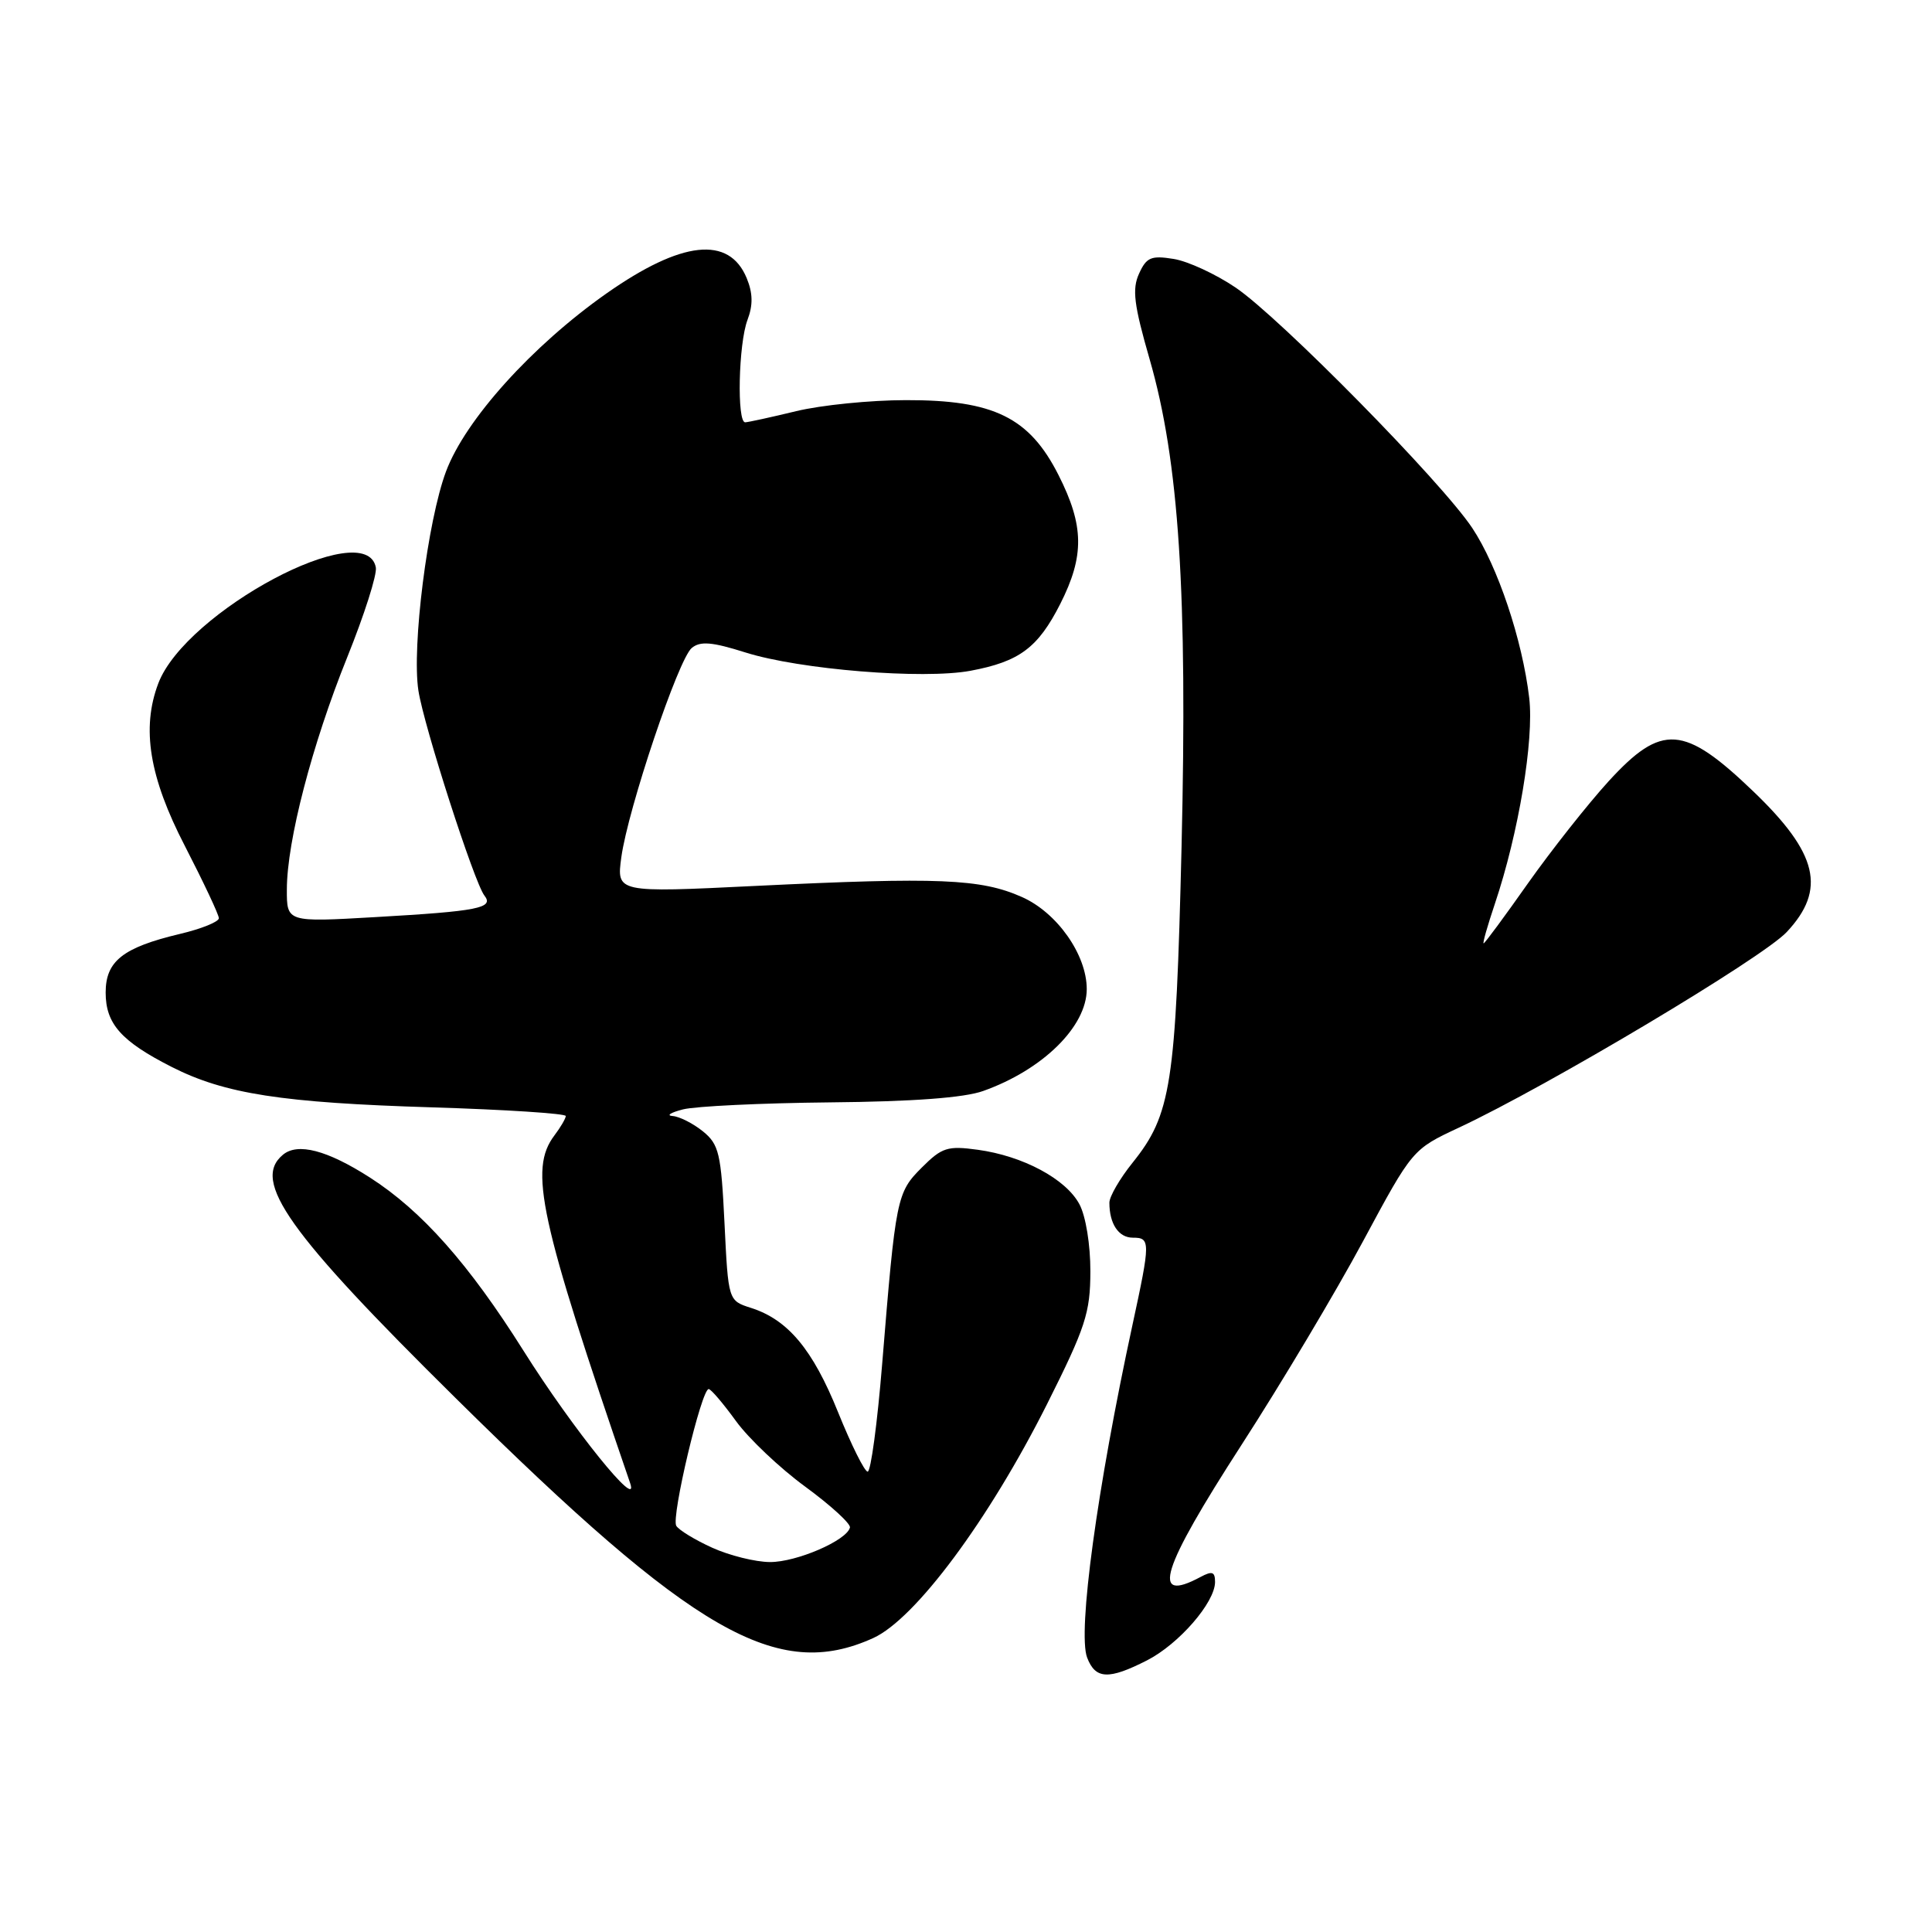 <?xml version="1.0" encoding="UTF-8" standalone="no"?>
<!DOCTYPE svg PUBLIC "-//W3C//DTD SVG 1.1//EN" "http://www.w3.org/Graphics/SVG/1.1/DTD/svg11.dtd" >
<svg xmlns="http://www.w3.org/2000/svg" xmlns:xlink="http://www.w3.org/1999/xlink" version="1.1" viewBox="0 0 256 256">
 <g >
 <path fill="currentColor"
d=" M 151.98 220.01 C 156.21 217.85 161.00 212.33 161.00 209.62 C 161.00 208.26 160.62 208.13 159.07 208.96 C 152.41 212.53 153.81 208.02 164.53 191.42 C 169.78 183.30 177.01 171.17 180.61 164.47 C 187.16 152.29 187.16 152.29 193.33 149.41 C 205.12 143.89 233.52 126.95 236.75 123.50 C 242.03 117.86 240.90 113.09 232.33 104.87 C 223.12 96.03 220.19 95.83 213.15 103.52 C 210.38 106.56 205.58 112.64 202.48 117.02 C 199.39 121.41 196.74 125.00 196.59 125.00 C 196.43 125.00 197.11 122.64 198.08 119.75 C 201.22 110.42 203.28 98.06 202.63 92.48 C 201.72 84.77 198.45 75.03 195.08 69.96 C 191.00 63.83 169.56 42.05 163.72 38.10 C 161.09 36.32 157.40 34.61 155.51 34.31 C 152.54 33.83 151.91 34.09 150.93 36.26 C 149.99 38.31 150.25 40.38 152.34 47.63 C 156.23 61.13 157.36 78.54 156.56 112.31 C 155.80 143.77 155.19 147.69 150.06 154.08 C 148.38 156.17 147.00 158.55 147.00 159.36 C 147.00 162.17 148.22 164.00 150.11 164.00 C 152.45 164.00 152.45 164.51 150.06 175.55 C 145.38 197.16 142.77 216.27 144.05 219.64 C 145.15 222.52 146.90 222.60 151.98 220.01 Z  M 115.71 217.05 C 121.29 214.51 131.01 201.42 138.73 186.07 C 143.84 175.88 144.47 173.96 144.48 168.47 C 144.49 164.94 143.87 161.14 143.03 159.57 C 141.25 156.22 135.55 153.17 129.56 152.35 C 125.55 151.80 124.81 152.04 122.14 154.71 C 118.82 158.03 118.69 158.67 116.89 180.75 C 116.25 188.59 115.39 195.00 114.97 195.00 C 114.56 195.00 112.80 191.46 111.05 187.13 C 107.69 178.79 104.40 174.86 99.50 173.30 C 96.50 172.34 96.50 172.34 96.00 162.08 C 95.55 152.82 95.27 151.64 93.14 149.91 C 91.84 148.86 90.04 147.95 89.14 147.88 C 88.24 147.82 88.85 147.42 90.50 147.00 C 92.15 146.58 100.92 146.16 110.00 146.07 C 120.93 145.97 127.78 145.46 130.28 144.56 C 138.18 141.75 144.00 136.01 144.00 131.06 C 144.00 126.50 140.06 120.91 135.39 118.85 C 129.96 116.44 124.37 116.21 100.09 117.39 C 81.69 118.29 81.69 118.29 82.33 113.58 C 83.22 107.15 89.88 87.34 91.66 85.86 C 92.79 84.93 94.33 85.05 98.79 86.46 C 105.96 88.72 122.34 90.05 128.60 88.88 C 135.08 87.67 137.54 85.83 140.49 80.02 C 143.71 73.66 143.66 69.66 140.25 62.93 C 136.39 55.31 131.67 52.99 120.04 53.02 C 115.34 53.02 108.80 53.68 105.50 54.48 C 102.20 55.28 99.16 55.94 98.75 55.96 C 97.62 56.02 97.85 45.53 99.05 42.38 C 99.79 40.42 99.76 38.84 98.94 36.85 C 96.60 31.20 90.32 31.89 80.38 38.87 C 70.52 45.80 61.66 55.62 59.10 62.47 C 56.66 68.99 54.55 85.70 55.44 91.50 C 56.16 96.19 62.85 116.97 64.19 118.67 C 65.49 120.32 63.37 120.74 49.75 121.52 C 38.00 122.20 38.00 122.20 38.01 117.85 C 38.02 111.45 41.34 98.67 46.01 87.09 C 48.27 81.48 49.98 76.13 49.80 75.19 C 48.49 68.29 24.61 81.01 20.98 90.54 C 18.72 96.49 19.77 102.96 24.50 112.10 C 26.97 116.90 29.00 121.20 29.00 121.67 C 29.00 122.14 26.68 123.08 23.84 123.75 C 16.28 125.55 14.00 127.35 14.00 131.52 C 14.00 135.66 16.06 137.98 22.76 141.38 C 29.80 144.95 37.36 146.12 57.25 146.73 C 67.01 147.03 74.99 147.55 74.97 147.88 C 74.95 148.22 74.28 149.37 73.47 150.44 C 70.05 154.96 71.46 161.43 83.49 196.50 C 84.85 200.45 75.87 189.32 69.38 179.00 C 62.12 167.46 55.88 160.43 49.00 156.02 C 43.35 152.40 39.45 151.38 37.49 153.01 C 33.30 156.48 38.16 163.33 60.46 185.34 C 91.99 216.49 103.01 222.81 115.71 217.05 Z  M 94.37 205.08 C 92.10 204.05 89.96 202.75 89.61 202.18 C 88.91 201.05 92.97 183.96 93.91 184.06 C 94.24 184.09 95.86 186.01 97.53 188.31 C 99.20 190.61 103.33 194.53 106.71 197.00 C 110.08 199.47 112.75 201.91 112.62 202.41 C 112.19 204.13 105.53 207.00 102.02 206.98 C 100.08 206.97 96.64 206.11 94.37 205.08 Z "/>
</g>
</svg>